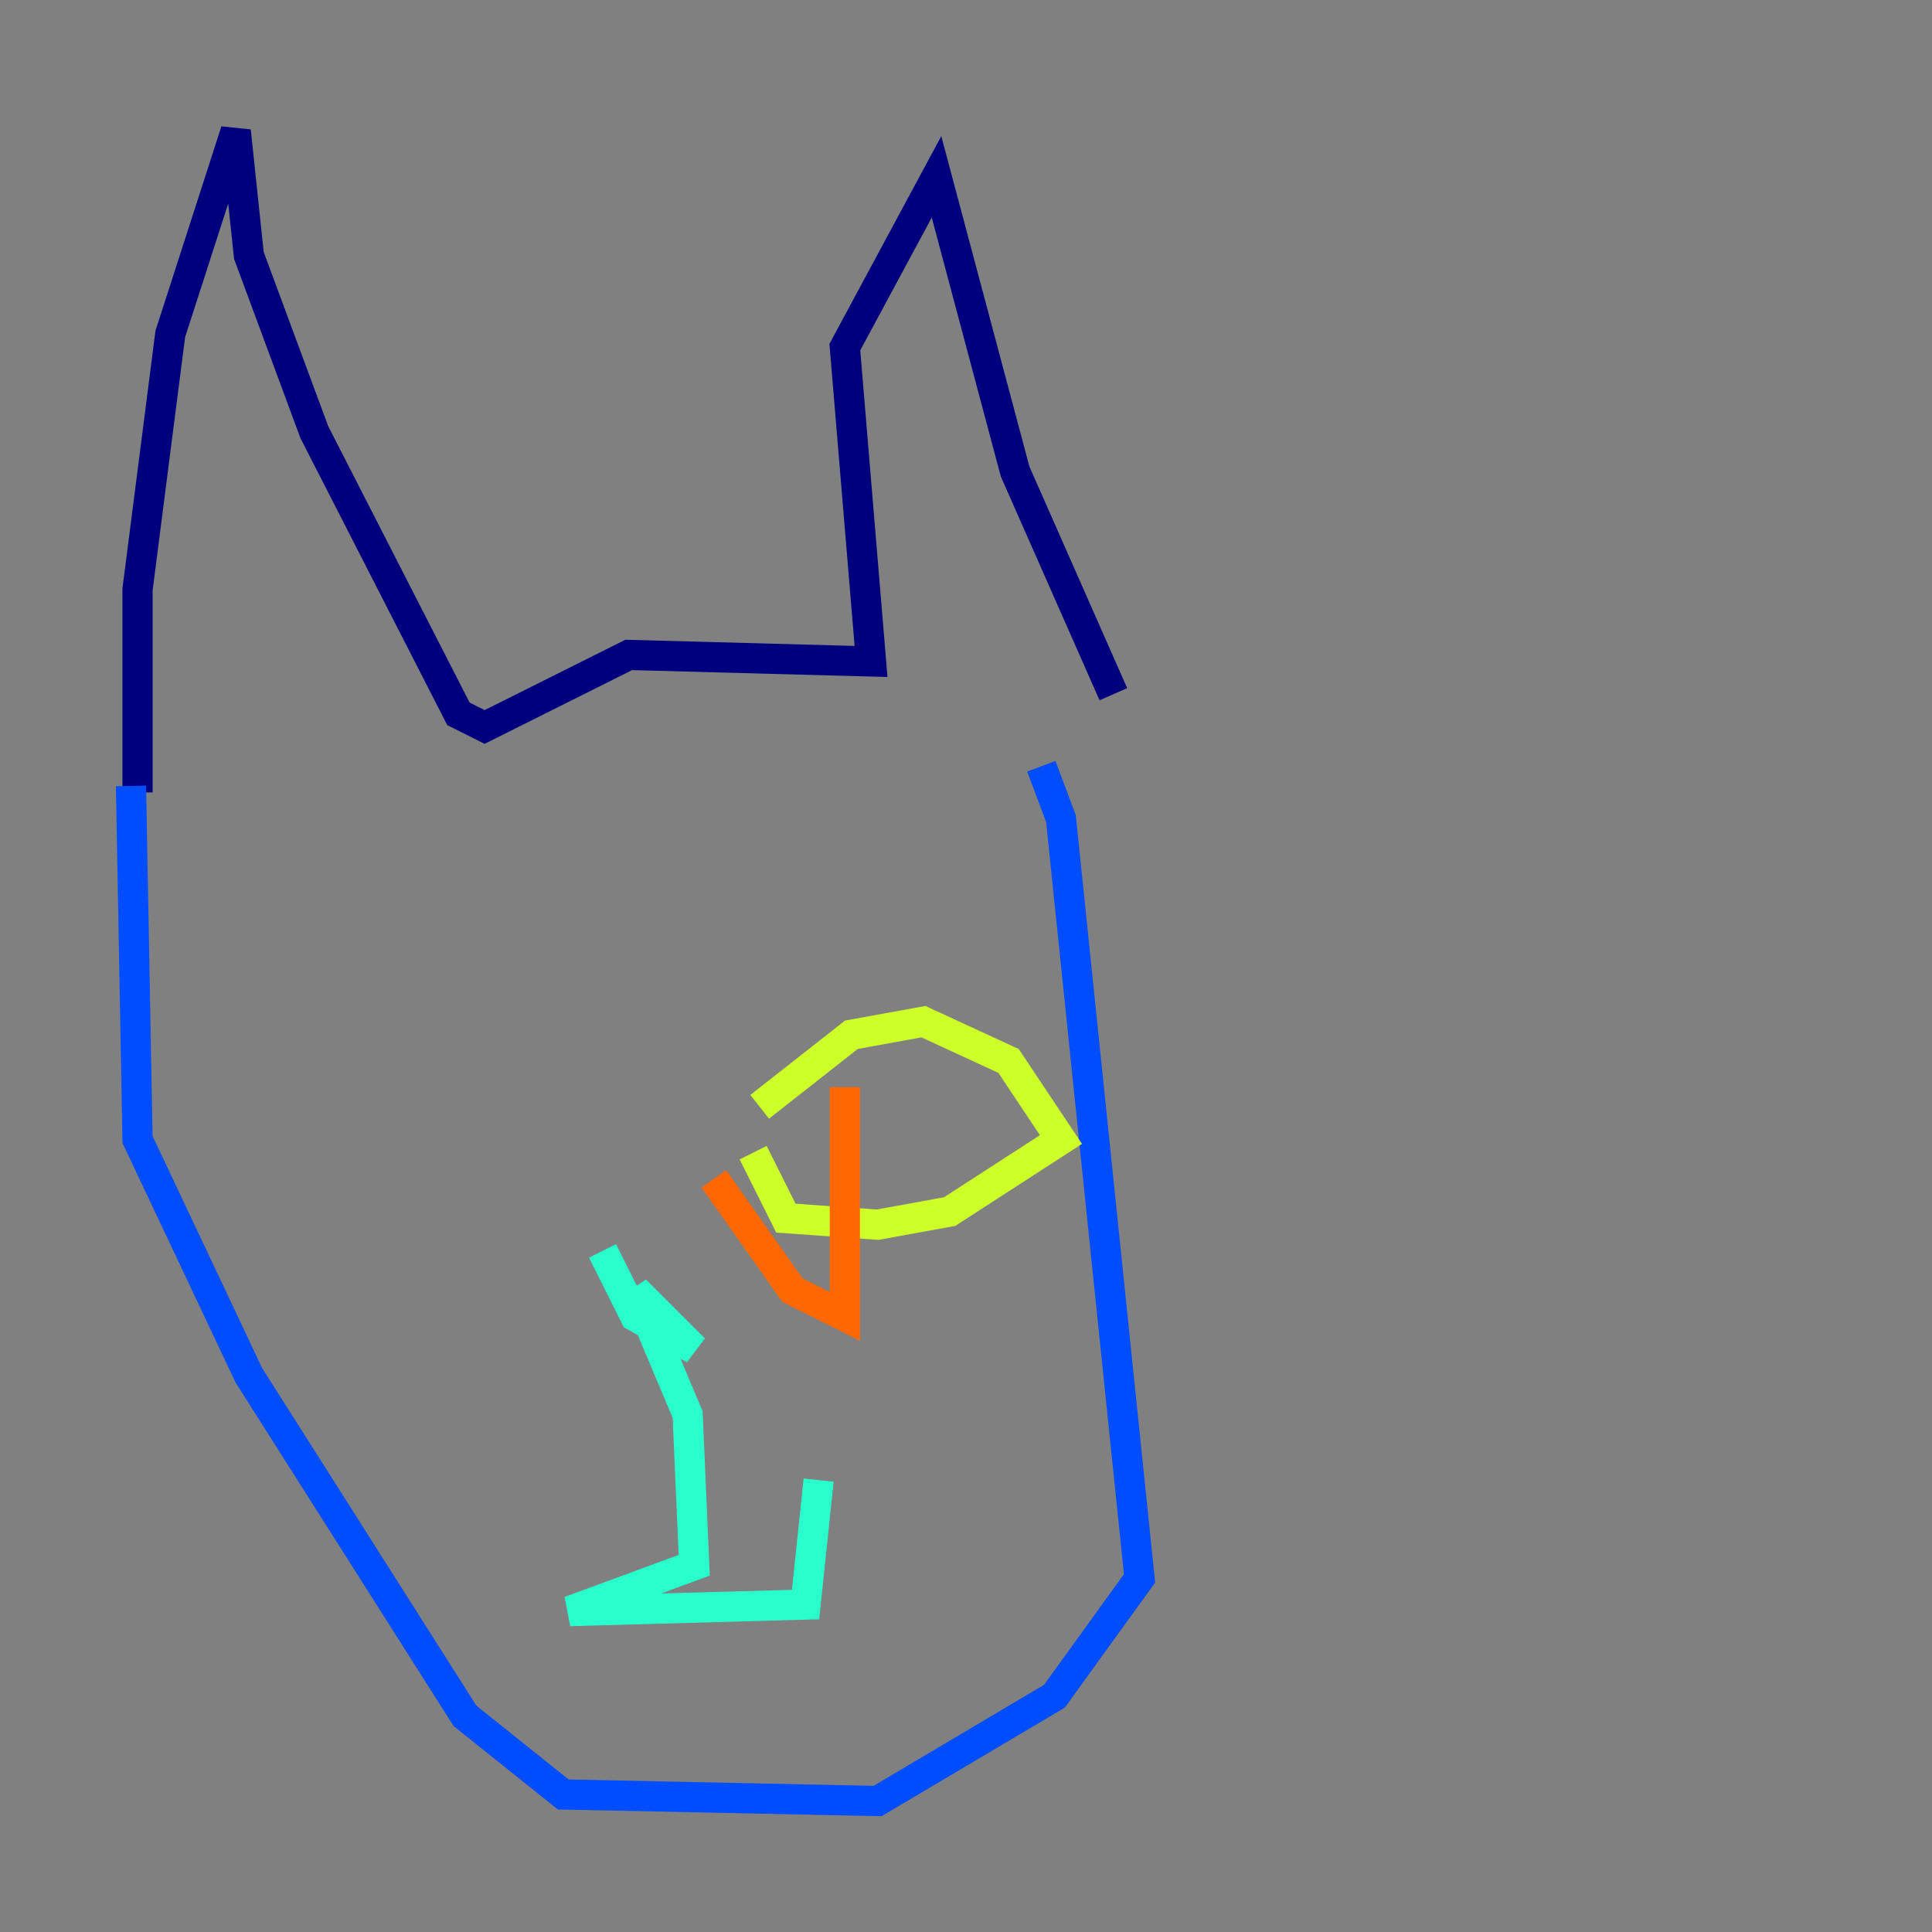 <?xml version="1.0" encoding="utf-8" ?>
<svg baseProfile="tiny" height="128" version="1.2" viewBox="0,0,128,128" width="128" xmlns="http://www.w3.org/2000/svg" xmlns:ev="http://www.w3.org/2001/xml-events" xmlns:xlink="http://www.w3.org/1999/xlink"><rect x="0" y="0" width="128" height="128" fill="#808080" stroke="none"/><defs /><polyline fill="none" points="9.112,52.502 9.112,39.051 11.281,22.129 15.62,8.678 16.488,16.922 20.827,28.637 30.373,47.295 32.108,48.163 41.654,43.39 57.709,43.824 55.973,22.997 62.047,11.715 67.254,31.241 73.763,45.993" stroke="#00007f" stroke-width="2" /><polyline fill="none" points="8.678,52.068 9.112,75.498 16.488,91.119 30.807,113.681 37.315,118.888 58.142,119.322 69.858,112.38 75.498,104.57 70.291,54.237 68.99,50.766" stroke="#004cff" stroke-width="2" /><polyline fill="none" points="39.919,82.875 42.088,87.214 45.993,89.383 42.088,85.478 45.559,93.722 45.993,103.702 37.749,106.739 53.37,106.305 54.237,98.061" stroke="#29ffcd" stroke-width="2" /><polyline fill="none" points="50.332,73.329 56.407,68.556 61.18,67.688 66.82,70.291 70.291,75.498 62.915,80.271 58.142,81.139 52.068,80.705 49.898,76.366" stroke="#cdff29" stroke-width="2" /><polyline fill="none" points="55.973,72.027 55.973,87.214 52.502,85.478 47.295,78.102" stroke="#ff6700" stroke-width="2" /><polyline fill="none" points="23.43,69.858 23.43,69.858" stroke="#7f0000" stroke-width="2" /></svg>